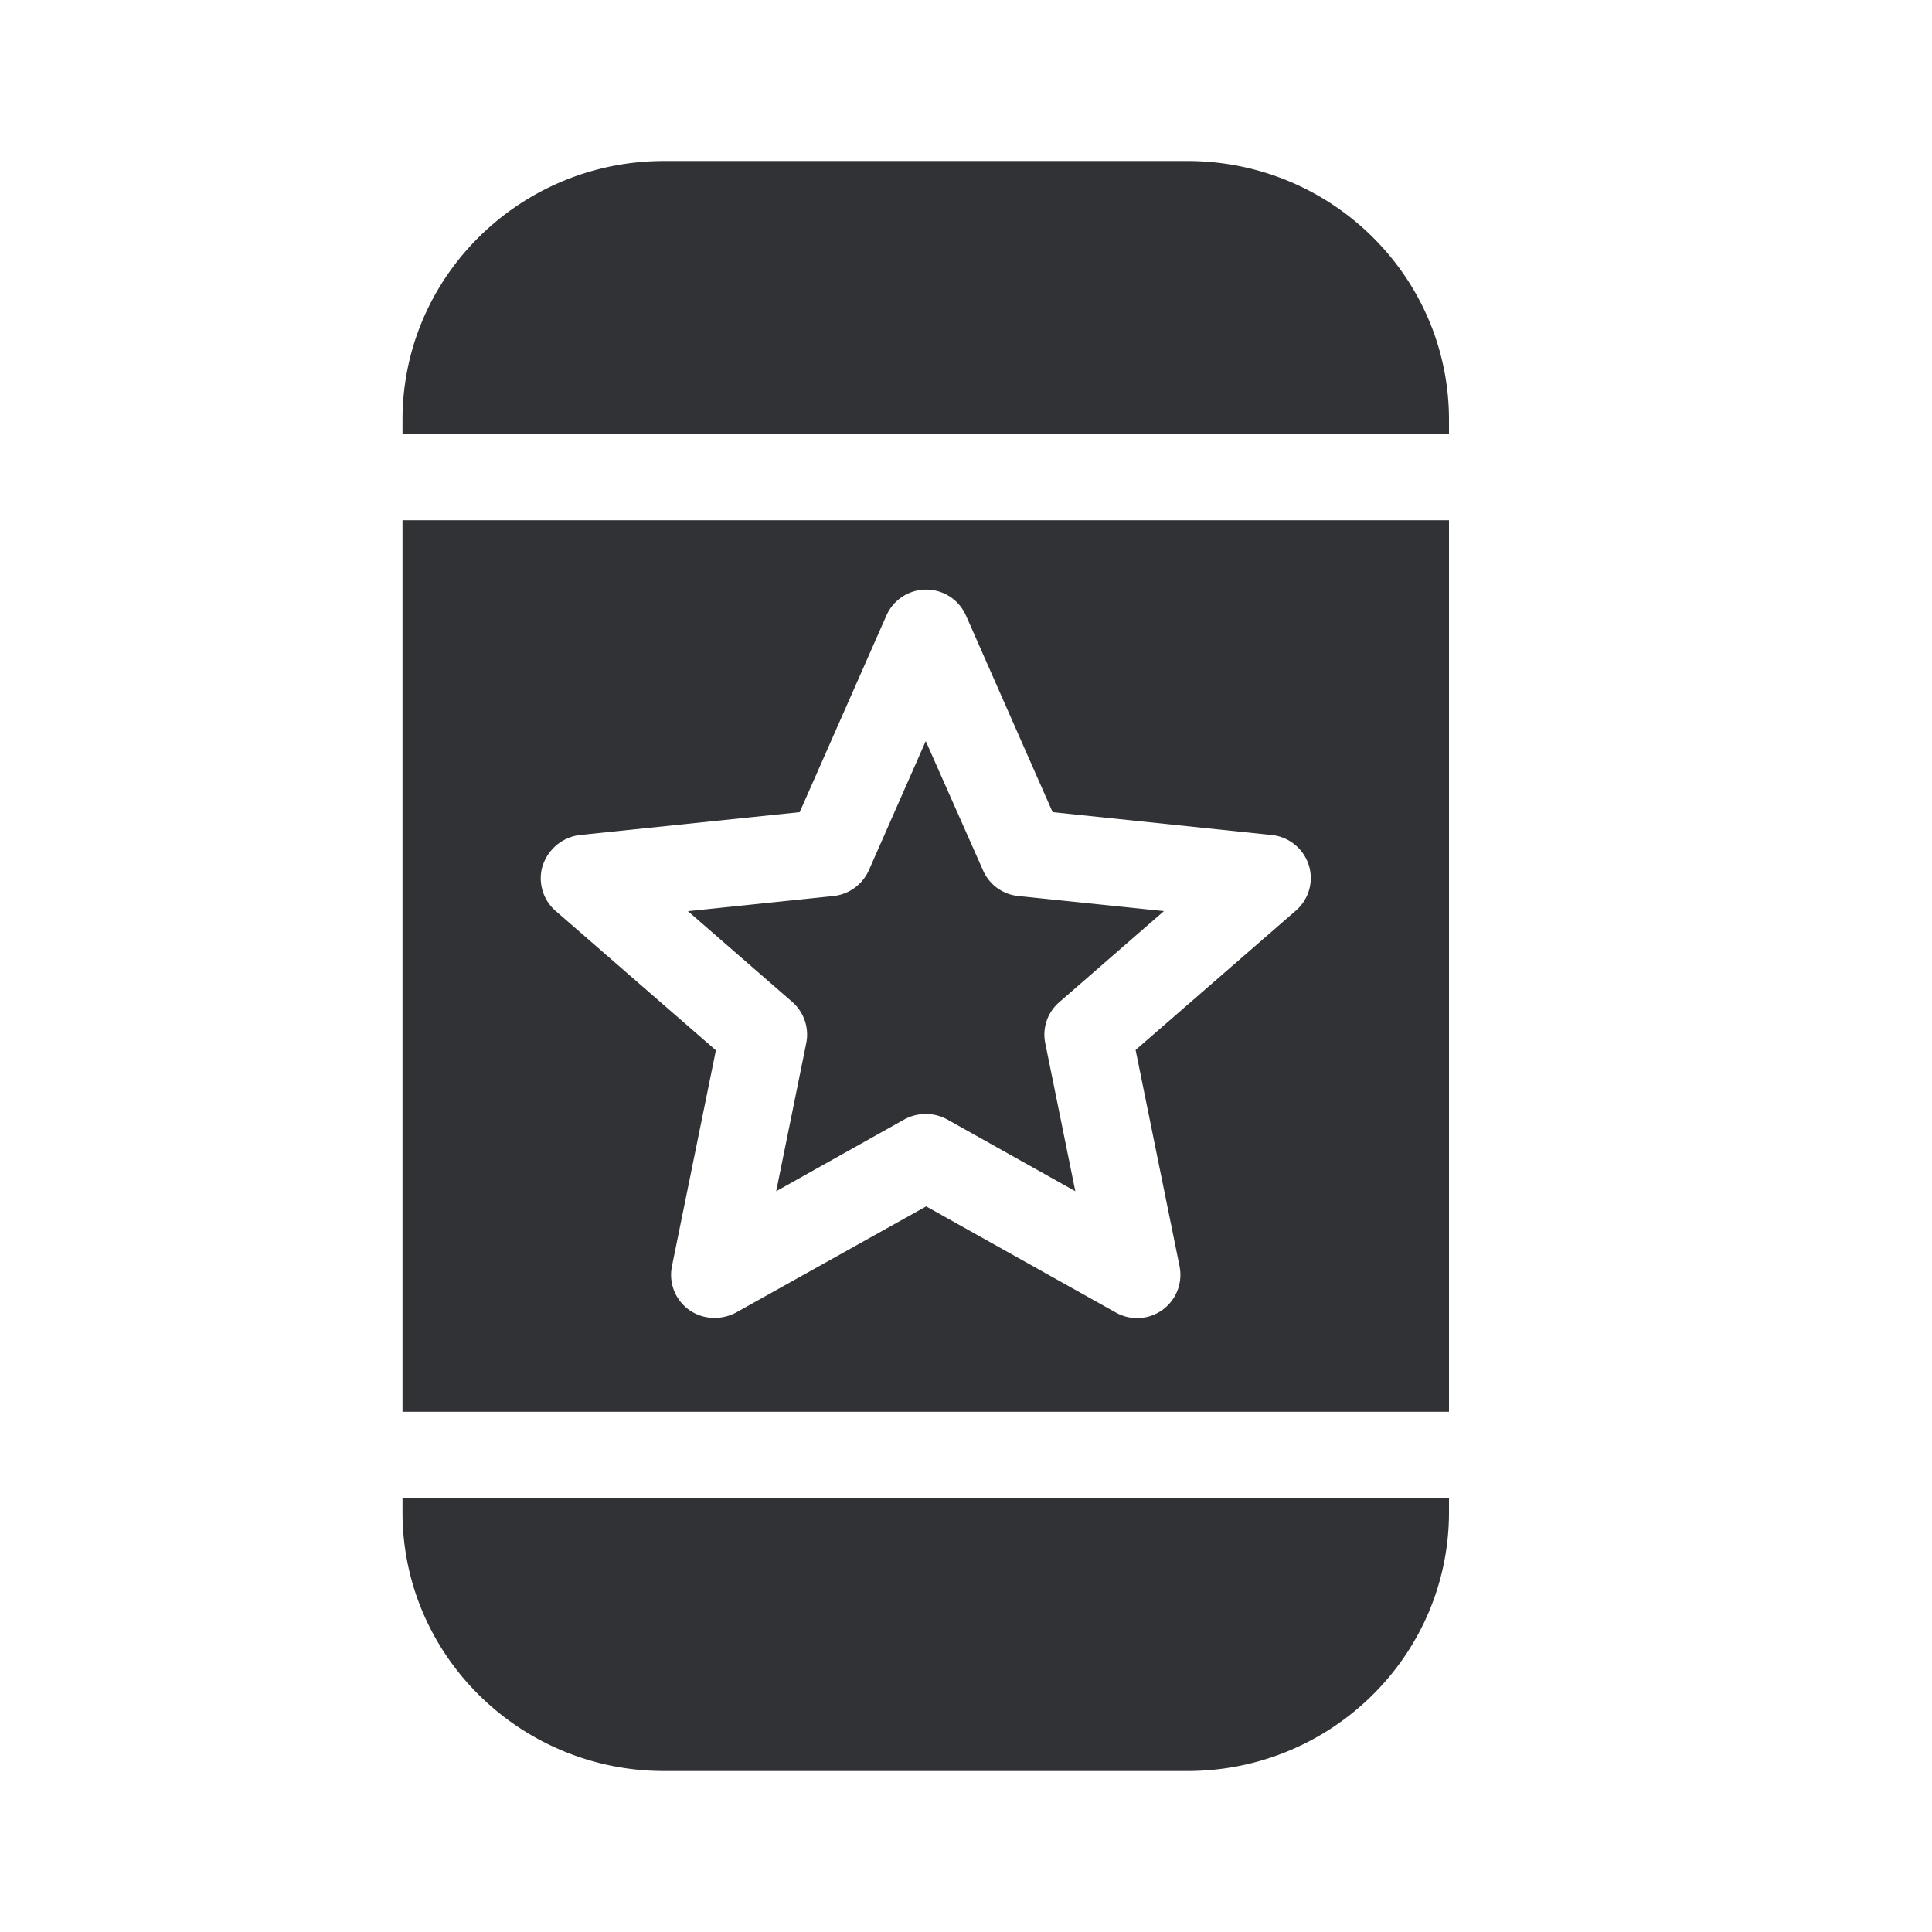 <svg width="24" height="24" xmlns="http://www.w3.org/2000/svg"><path d="M18 18.607v.179C18 20.56 16.544 22 14.75 22h-6.5C6.456 22 5 20.56 5 18.786v-.179h13ZM5 6.463h13v11.074H5V6.463Zm1.743 4.284a.537.537 0 0 0 .157.567l1.993 1.733-.546 2.684a.534.534 0 0 0 .532.64.557.557 0 0 0 .268-.068l2.358-1.317 2.353 1.317a.538.538 0 0 0 .795-.572l-.546-2.688L16.1 11.31a.534.534 0 0 0 .157-.567.542.542 0 0 0-.458-.37l-2.723-.284L12 7.647a.54.54 0 0 0-.989 0l-1.077 2.442-2.723.283a.555.555 0 0 0-.467.375Zm3.273 2.209-.374 1.842 1.59-.891a.557.557 0 0 1 .536 0l1.59.891-.374-1.842a.532.532 0 0 1 .176-.508l1.299-1.13-1.808-.187a.536.536 0 0 1-.44-.32L11.5 9.206l-.707 1.605a.545.545 0 0 1-.44.32l-1.807.188 1.299 1.13a.54.54 0 0 1 .171.507ZM18 5.393v-.179C18 3.44 16.544 2 14.75 2h-6.5C6.456 2 5 3.44 5 5.214v.179h13Z" fill="#313235" fill-rule="nonzero"/></svg>